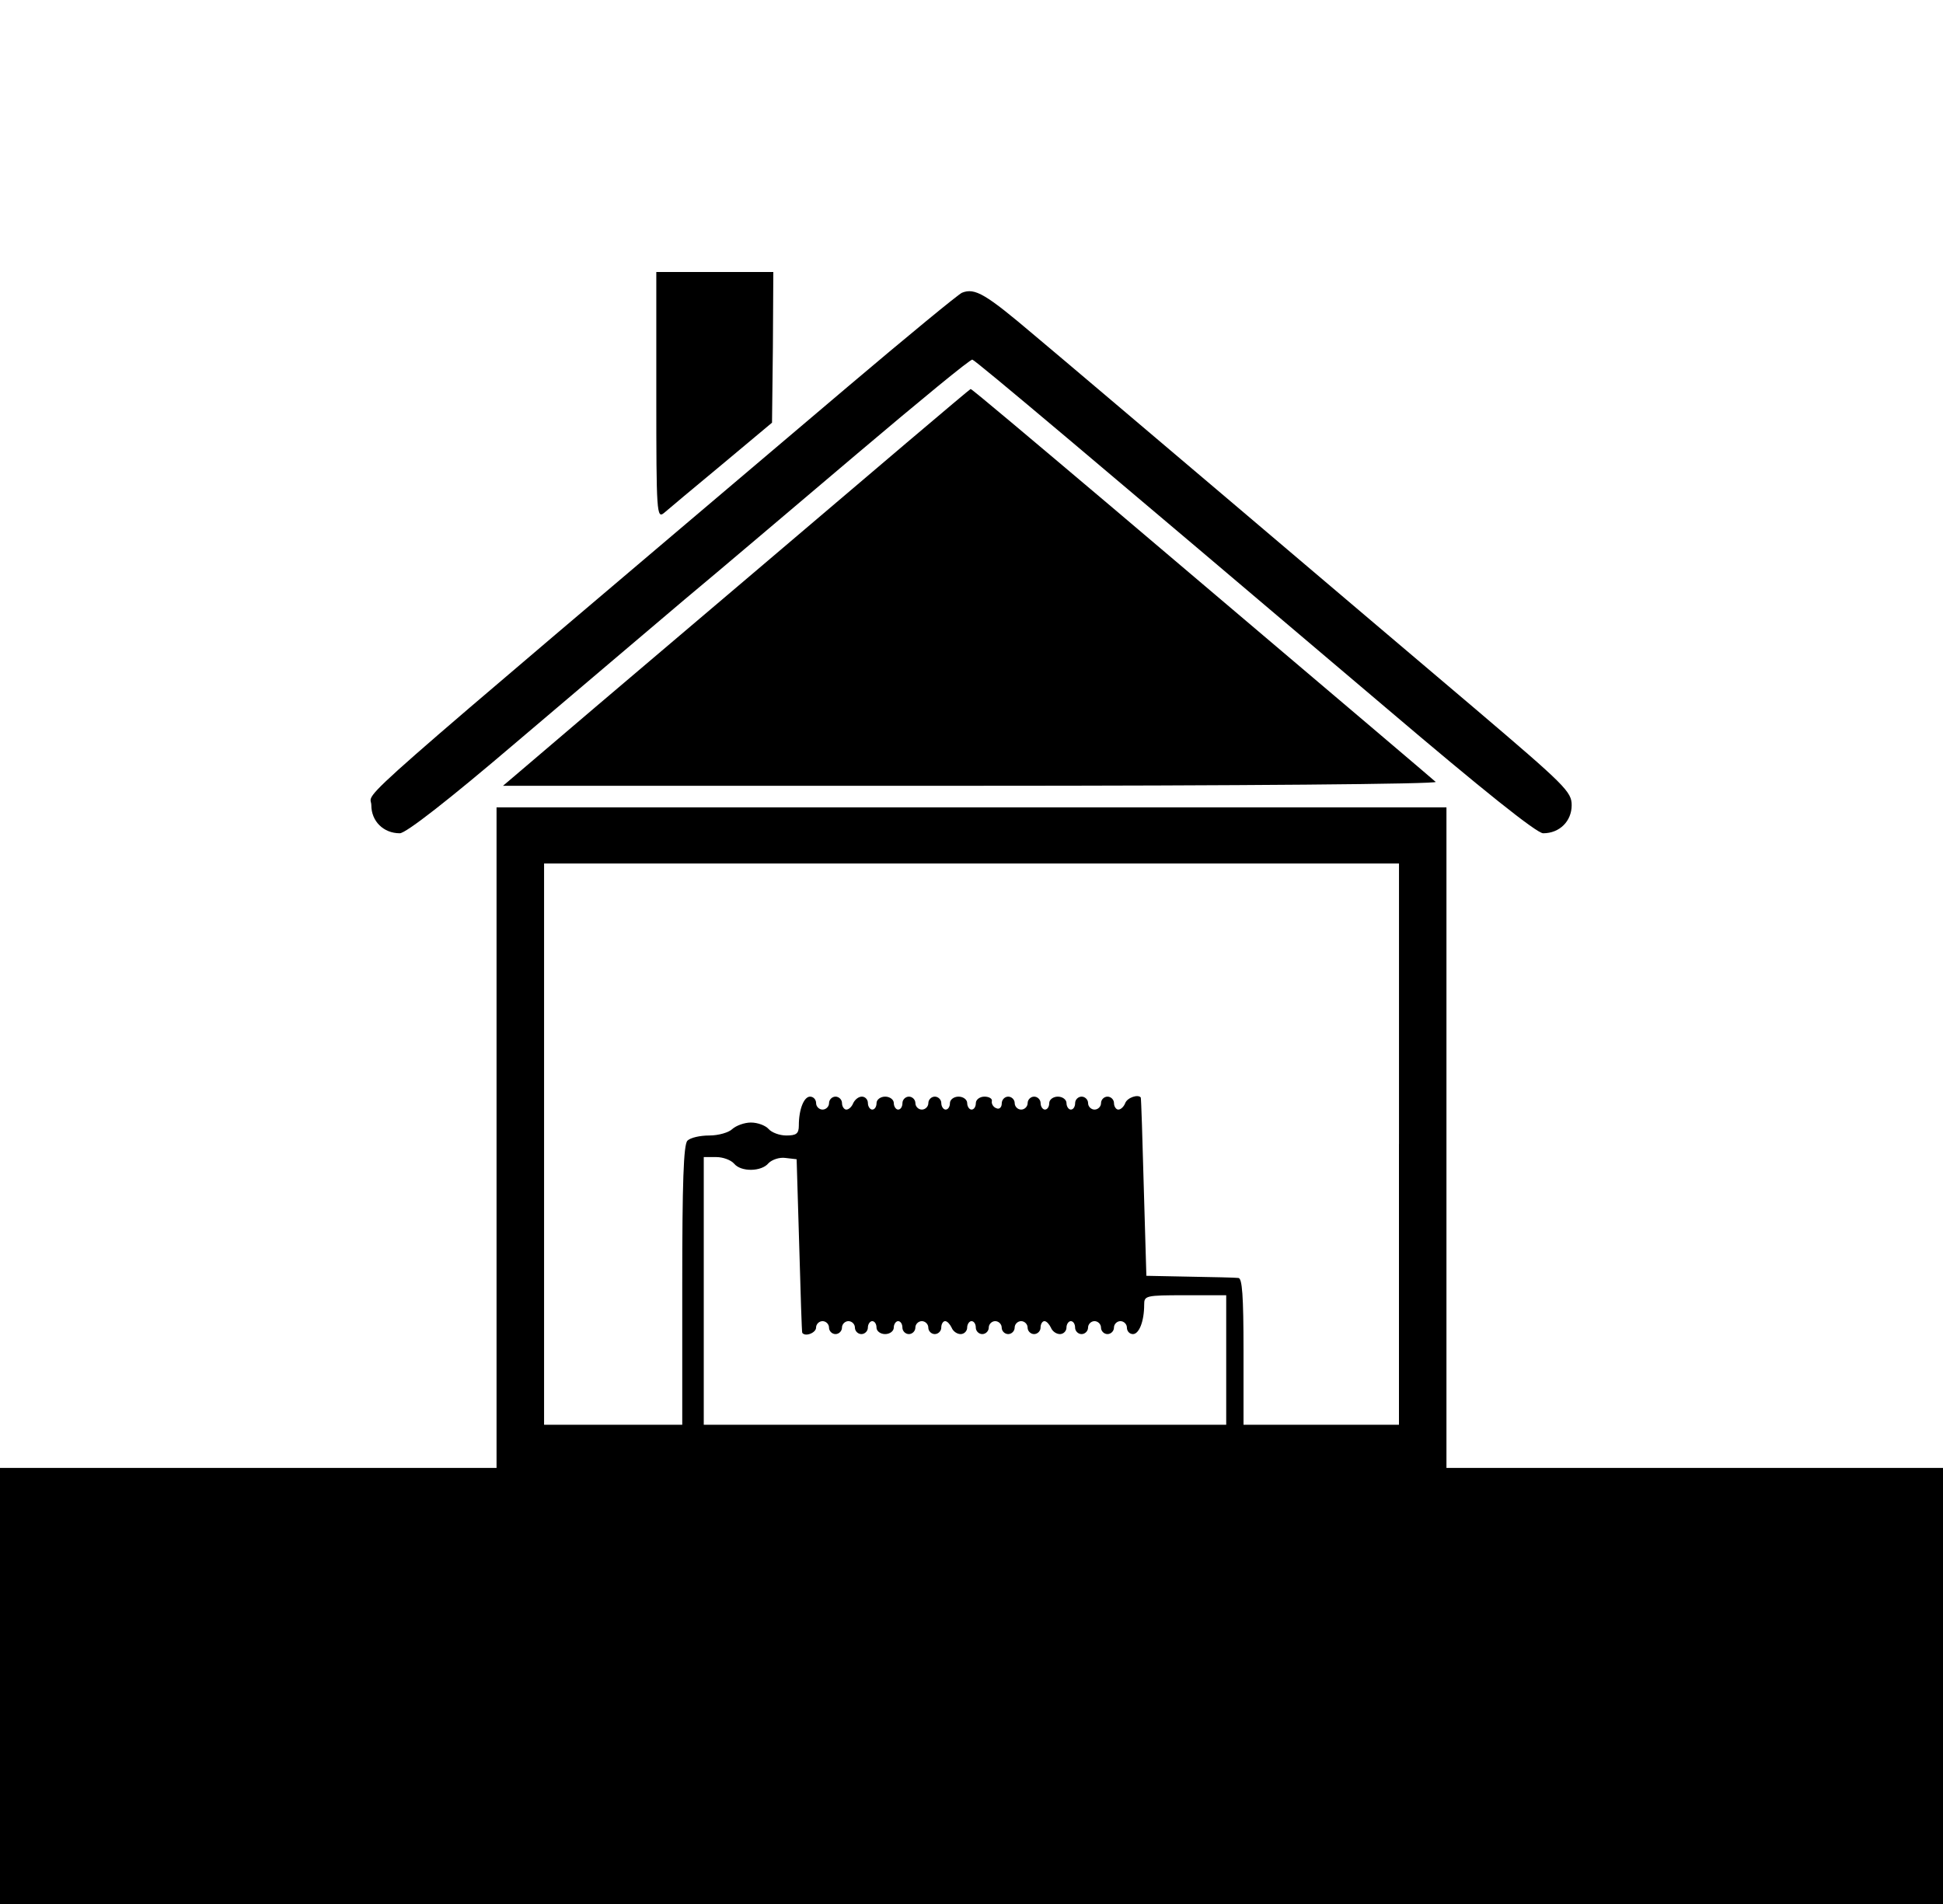 <?xml version="1.0" standalone="no"?>
<!DOCTYPE svg PUBLIC "-//W3C//DTD SVG 20010904//EN"
 "http://www.w3.org/TR/2001/REC-SVG-20010904/DTD/svg10.dtd">
<svg version="1.0" xmlns="http://www.w3.org/2000/svg"
 width="450pt" height="441pt" viewBox="0 0 450 441"
 preserveAspectRatio="xMidYMid meet">
<g transform="translate(0,441) scale(0.1,-0.1)"
fill="#000000" stroke="none">
<path d="M1520 3493 c0 -271 1 -285 18 -271 9 8 69 58 134 112 l116 97 2 174
1 175 -136 0 -135 0 0 -287z"/>
<path d="M2228 3732 c-9 -4 -128 -102 -265 -218 -1197 -1015 -1103 -932 -1103
-969 0 -37 28 -65 66 -65 14 0 113 77 270 211 137 116 312 265 389 330 77 64
257 217 400 338 143 121 263 220 267 218 8 -2 277 -229 961 -809 220 -187 346
-288 361 -288 38 0 66 28 66 65 0 31 -14 45 -222 222 -122 103 -377 320 -567
481 -190 161 -395 335 -456 386 -112 95 -137 110 -167 98z"/>
<path d="M1745 3083 c-275 -233 -518 -440 -540 -459 l-40 -34 1085 0 c624 0
1080 4 1075 9 -10 9 -137 117 -747 634 -180 152 -328 277 -330 276 -2 0 -228
-192 -503 -426z"/>
<path d="M1150 1775 l0 -765 -575 0 -575 0 0 -505 0 -505 2250 0 2250 0 0 505
0 505 -575 0 -575 0 0 765 0 765 -1100 0 -1100 0 0 -765z m2090 -15 l0 -650
-180 0 -180 0 0 170 c0 129 -3 170 -12 170 -7 1 -58 2 -113 3 l-100 2 -6 205
c-3 113 -6 206 -7 208 -6 8 -31 0 -36 -13 -3 -8 -10 -15 -16 -15 -5 0 -10 7
-10 15 0 8 -7 15 -15 15 -8 0 -15 -7 -15 -15 0 -8 -7 -15 -15 -15 -8 0 -15 7
-15 15 0 8 -7 15 -15 15 -8 0 -15 -7 -15 -15 0 -8 -4 -15 -10 -15 -5 0 -10 7
-10 15 0 8 -9 15 -20 15 -11 0 -20 -7 -20 -15 0 -8 -4 -15 -10 -15 -5 0 -10 7
-10 15 0 8 -7 15 -15 15 -8 0 -15 -7 -15 -15 0 -8 -7 -15 -15 -15 -8 0 -15 7
-15 15 0 8 -7 15 -15 15 -8 0 -15 -7 -15 -16 0 -9 -6 -14 -12 -11 -7 2 -12 10
-11 16 2 6 -6 11 -17 11 -11 0 -20 -7 -20 -15 0 -8 -4 -15 -10 -15 -5 0 -10 7
-10 15 0 8 -9 15 -20 15 -11 0 -20 -7 -20 -15 0 -8 -4 -15 -10 -15 -5 0 -10 7
-10 15 0 8 -7 15 -15 15 -8 0 -15 -7 -15 -15 0 -8 -7 -15 -15 -15 -8 0 -15 7
-15 15 0 8 -7 15 -15 15 -8 0 -15 -7 -15 -15 0 -8 -4 -15 -10 -15 -5 0 -10 7
-10 15 0 8 -9 15 -20 15 -11 0 -20 -7 -20 -15 0 -8 -4 -15 -10 -15 -5 0 -10 7
-10 15 0 8 -6 15 -14 15 -8 0 -16 -7 -20 -15 -3 -8 -10 -15 -16 -15 -5 0 -10
7 -10 15 0 8 -7 15 -15 15 -8 0 -15 -7 -15 -15 0 -8 -7 -15 -15 -15 -8 0 -15
7 -15 15 0 8 -6 15 -14 15 -14 0 -26 -29 -26 -67 0 -19 -6 -23 -29 -23 -16 0
-34 7 -41 15 -7 8 -25 15 -41 15 -15 0 -34 -7 -43 -15 -8 -8 -32 -15 -53 -15
-22 0 -44 -5 -51 -12 -9 -9 -12 -97 -12 -335 l0 -323 -160 0 -160 0 0 650 0
650 990 0 990 0 0 -650z m-1540 -45 c16 -20 64 -19 80 1 8 8 25 14 39 12 l26
-3 6 -200 c3 -110 6 -201 7 -202 7 -10 32 0 32 12 0 8 7 15 15 15 8 0 15 -7
15 -15 0 -8 7 -15 15 -15 8 0 15 7 15 15 0 8 7 15 15 15 8 0 15 -7 15 -15 0
-8 7 -15 15 -15 8 0 15 7 15 15 0 8 5 15 10 15 6 0 10 -7 10 -15 0 -8 9 -15
20 -15 11 0 20 7 20 15 0 8 5 15 10 15 6 0 10 -7 10 -15 0 -8 7 -15 15 -15 8
0 15 7 15 15 0 8 7 15 15 15 8 0 15 -7 15 -15 0 -8 7 -15 15 -15 8 0 15 7 15
15 0 8 4 15 9 15 5 0 11 -7 15 -15 3 -8 12 -15 21 -15 8 0 15 7 15 15 0 8 5
15 10 15 6 0 10 -7 10 -15 0 -8 7 -15 15 -15 8 0 15 7 15 15 0 8 7 15 15 15 8
0 15 -7 15 -15 0 -8 7 -15 15 -15 8 0 15 7 15 15 0 8 7 15 15 15 8 0 15 -7 15
-15 0 -8 7 -15 15 -15 8 0 15 7 15 15 0 8 4 15 9 15 5 0 11 -7 15 -15 3 -8 12
-15 21 -15 8 0 15 7 15 15 0 8 5 15 10 15 6 0 10 -7 10 -15 0 -8 7 -15 15 -15
8 0 15 7 15 15 0 8 7 15 15 15 8 0 15 -7 15 -15 0 -8 7 -15 15 -15 8 0 15 7
15 15 0 8 7 15 15 15 8 0 15 -7 15 -15 0 -8 6 -15 14 -15 14 0 26 29 26 68 0
21 3 22 95 22 l95 0 0 -150 0 -150 -605 0 -605 0 0 310 0 310 29 0 c16 0 34
-7 41 -15z"/>
</g>
</svg>
